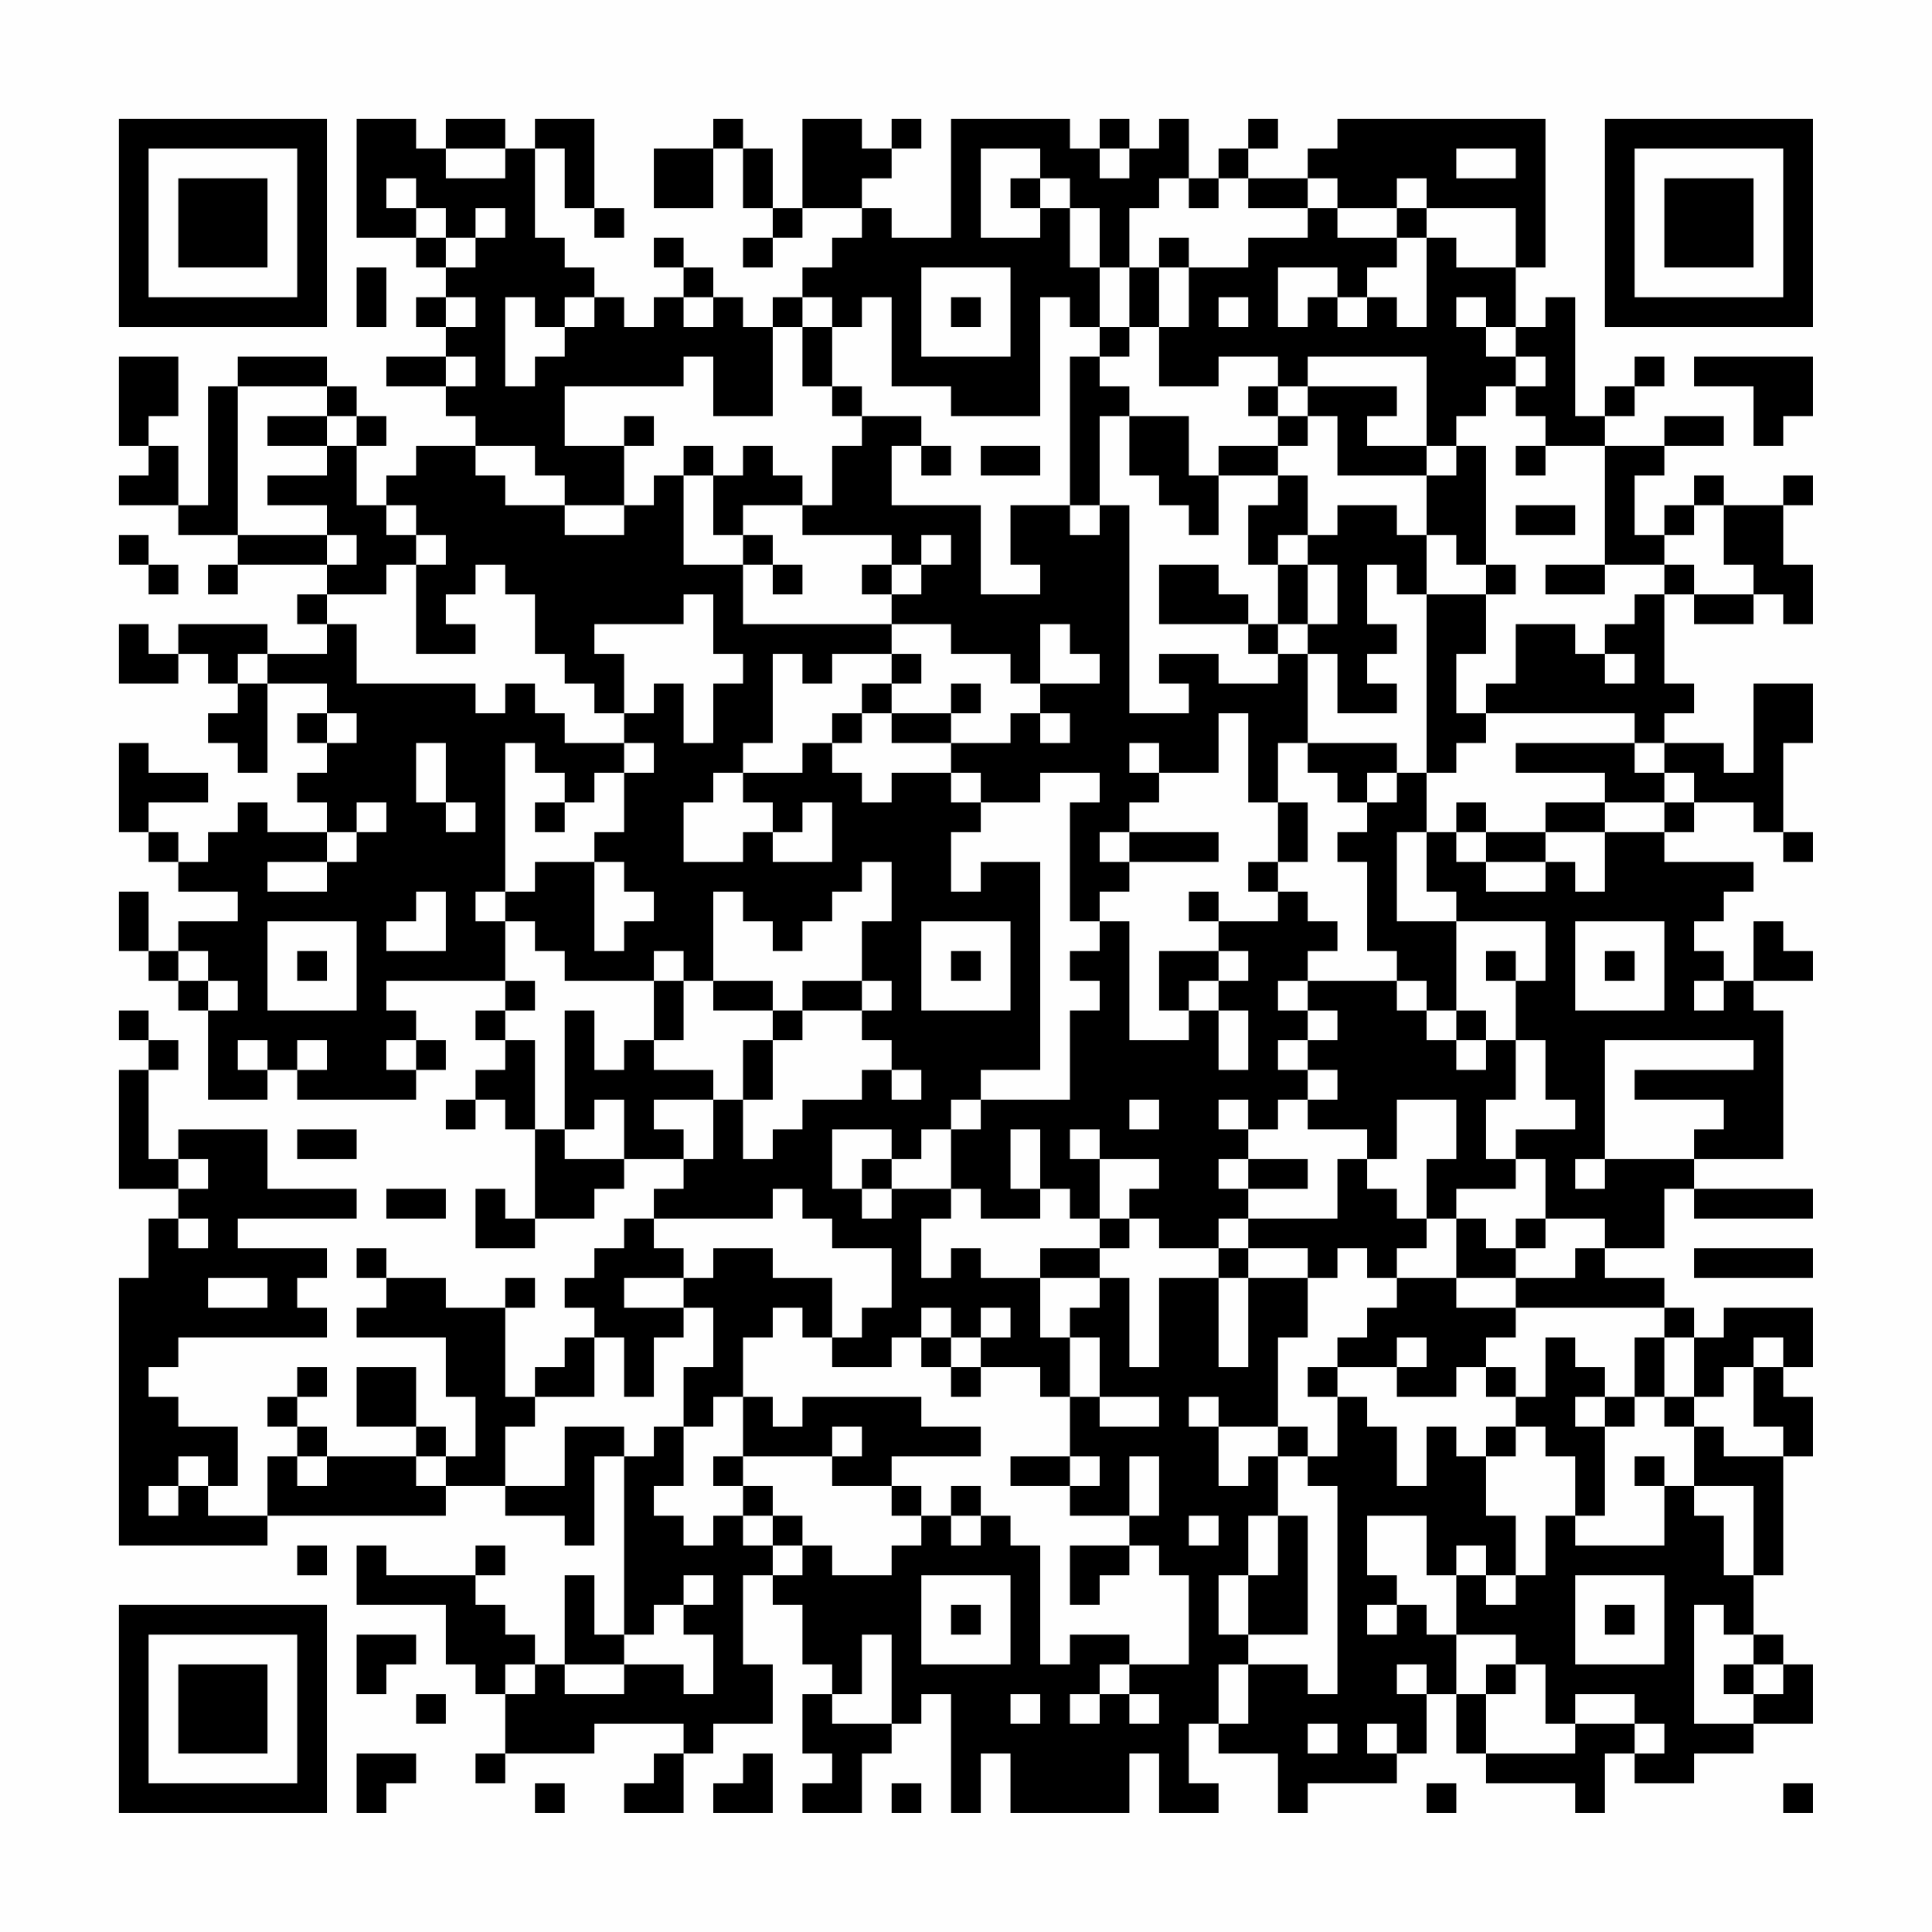 <?xml version="1.0" encoding="UTF-8"?>
<svg xmlns="http://www.w3.org/2000/svg" version="1.1" width="300" height="300" viewBox="0 0 300 300"><rect x="0" y="0" width="300" height="300" fill="#fefefe"/><g transform="scale(4.615)"><g transform="translate(4,4)"><path fill-rule="evenodd" d="M8 0L8 4L10 4L10 5L11 5L11 6L10 6L10 7L11 7L11 8L9 8L9 9L11 9L11 10L12 10L12 11L10 11L10 12L9 12L9 13L8 13L8 11L9 11L9 10L8 10L8 9L7 9L7 8L4 8L4 9L3 9L3 13L2 13L2 11L1 11L1 10L2 10L2 8L0 8L0 11L1 11L1 12L0 12L0 13L2 13L2 14L4 14L4 15L3 15L3 16L4 16L4 15L7 15L7 16L6 16L6 17L7 17L7 18L5 18L5 17L2 17L2 18L1 18L1 17L0 17L0 19L2 19L2 18L3 18L3 19L4 19L4 20L3 20L3 21L4 21L4 22L5 22L5 19L7 19L7 20L6 20L6 21L7 21L7 22L6 22L6 23L7 23L7 24L5 24L5 23L4 23L4 24L3 24L3 25L2 25L2 24L1 24L1 23L3 23L3 22L1 22L1 21L0 21L0 24L1 24L1 25L2 25L2 26L4 26L4 27L2 27L2 28L1 28L1 26L0 26L0 28L1 28L1 29L2 29L2 30L3 30L3 33L5 33L5 32L6 32L6 33L10 33L10 32L11 32L11 31L10 31L10 30L9 30L9 29L13 29L13 30L12 30L12 31L13 31L13 32L12 32L12 33L11 33L11 34L12 34L12 33L13 33L13 34L14 34L14 37L13 37L13 36L12 36L12 38L14 38L14 37L16 37L16 36L17 36L17 35L19 35L19 36L18 36L18 37L17 37L17 38L16 38L16 39L15 39L15 40L16 40L16 41L15 41L15 42L14 42L14 43L13 43L13 40L14 40L14 39L13 39L13 40L11 40L11 39L9 39L9 38L8 38L8 39L9 39L9 40L8 40L8 41L11 41L11 43L12 43L12 45L11 45L11 44L10 44L10 42L8 42L8 44L10 44L10 45L7 45L7 44L6 44L6 43L7 43L7 42L6 42L6 43L5 43L5 44L6 44L6 45L5 45L5 47L3 47L3 46L4 46L4 44L2 44L2 43L1 43L1 42L2 42L2 41L7 41L7 40L6 40L6 39L7 39L7 38L4 38L4 37L8 37L8 36L5 36L5 34L2 34L2 35L1 35L1 32L2 32L2 31L1 31L1 30L0 30L0 31L1 31L1 32L0 32L0 36L2 36L2 37L1 37L1 39L0 39L0 48L5 48L5 47L11 47L11 46L13 46L13 47L15 47L15 48L16 48L16 45L17 45L17 51L16 51L16 49L15 49L15 52L14 52L14 51L13 51L13 50L12 50L12 49L13 49L13 48L12 48L12 49L9 49L9 48L8 48L8 50L11 50L11 52L12 52L12 53L13 53L13 55L12 55L12 56L13 56L13 55L16 55L16 54L19 54L19 55L18 55L18 56L17 56L17 57L19 57L19 55L20 55L20 54L22 54L22 52L21 52L21 49L22 49L22 50L23 50L23 52L24 52L24 53L23 53L23 55L24 55L24 56L23 56L23 57L25 57L25 55L26 55L26 54L27 54L27 53L28 53L28 57L29 57L29 55L30 55L30 57L34 57L34 55L35 55L35 57L37 57L37 56L36 56L36 54L37 54L37 55L39 55L39 57L40 57L40 56L43 56L43 55L44 55L44 53L45 53L45 55L46 55L46 56L49 56L49 57L50 57L50 55L51 55L51 56L53 56L53 55L55 55L55 54L57 54L57 52L56 52L56 51L55 51L55 49L56 49L56 45L57 45L57 43L56 43L56 42L57 42L57 40L54 40L54 41L53 41L53 40L52 40L52 39L50 39L50 38L52 38L52 36L53 36L53 37L57 37L57 36L53 36L53 35L56 35L56 30L55 30L55 29L57 29L57 28L56 28L56 27L55 27L55 29L54 29L54 28L53 28L53 27L54 27L54 26L55 26L55 25L52 25L52 24L53 24L53 23L55 23L55 24L56 24L56 25L57 25L57 24L56 24L56 21L57 21L57 19L55 19L55 22L54 22L54 21L52 21L52 20L53 20L53 19L52 19L52 16L53 16L53 17L55 17L55 16L56 16L56 17L57 17L57 15L56 15L56 13L57 13L57 12L56 12L56 13L54 13L54 12L53 12L53 13L52 13L52 14L51 14L51 12L52 12L52 11L54 11L54 10L52 10L52 11L50 11L50 10L51 10L51 9L52 9L52 8L51 8L51 9L50 9L50 10L49 10L49 6L48 6L48 7L47 7L47 5L48 5L48 0L41 0L41 1L40 1L40 2L38 2L38 1L39 1L39 0L38 0L38 1L37 1L37 2L36 2L36 0L35 0L35 1L34 1L34 0L33 0L33 1L32 1L32 0L28 0L28 4L26 4L26 3L25 3L25 2L26 2L26 1L27 1L27 0L26 0L26 1L25 1L25 0L23 0L23 3L22 3L22 1L21 1L21 0L20 0L20 1L18 1L18 3L20 3L20 1L21 1L21 3L22 3L22 4L21 4L21 5L22 5L22 4L23 4L23 3L25 3L25 4L24 4L24 5L23 5L23 6L22 6L22 7L21 7L21 6L20 6L20 5L19 5L19 4L18 4L18 5L19 5L19 6L18 6L18 7L17 7L17 6L16 6L16 5L15 5L15 4L14 4L14 1L15 1L15 3L16 3L16 4L17 4L17 3L16 3L16 0L14 0L14 1L13 1L13 0L11 0L11 1L10 1L10 0ZM11 1L11 2L13 2L13 1ZM29 1L29 4L31 4L31 3L32 3L32 5L33 5L33 7L32 7L32 6L31 6L31 10L28 10L28 9L26 9L26 6L25 6L25 7L24 7L24 6L23 6L23 7L22 7L22 10L20 10L20 8L19 8L19 9L15 9L15 11L17 11L17 13L15 13L15 12L14 12L14 11L12 11L12 12L13 12L13 13L15 13L15 14L17 14L17 13L18 13L18 12L19 12L19 15L21 15L21 17L26 17L26 18L24 18L24 19L23 19L23 18L22 18L22 21L21 21L21 22L20 22L20 23L19 23L19 25L21 25L21 24L22 24L22 25L24 25L24 23L23 23L23 24L22 24L22 23L21 23L21 22L23 22L23 21L24 21L24 22L25 22L25 23L26 23L26 22L28 22L28 23L29 23L29 24L28 24L28 26L29 26L29 25L31 25L31 32L29 32L29 33L28 33L28 34L27 34L27 35L26 35L26 34L24 34L24 36L25 36L25 37L26 37L26 36L28 36L28 37L27 37L27 39L28 39L28 38L29 38L29 39L31 39L31 41L32 41L32 43L31 43L31 42L29 42L29 41L30 41L30 40L29 40L29 41L28 41L28 40L27 40L27 41L26 41L26 42L24 42L24 41L25 41L25 40L26 40L26 38L24 38L24 37L23 37L23 36L22 36L22 37L18 37L18 38L19 38L19 39L17 39L17 40L19 40L19 41L18 41L18 43L17 43L17 41L16 41L16 43L14 43L14 44L13 44L13 46L15 46L15 44L17 44L17 45L18 45L18 44L19 44L19 46L18 46L18 47L19 47L19 48L20 48L20 47L21 47L21 48L22 48L22 49L23 49L23 48L24 48L24 49L26 49L26 48L27 48L27 47L28 47L28 48L29 48L29 47L30 47L30 48L31 48L31 52L32 52L32 51L34 51L34 52L33 52L33 53L32 53L32 54L33 54L33 53L34 53L34 54L35 54L35 53L34 53L34 52L36 52L36 49L35 49L35 48L34 48L34 47L35 47L35 45L34 45L34 47L32 47L32 46L33 46L33 45L32 45L32 43L33 43L33 44L35 44L35 43L33 43L33 41L32 41L32 40L33 40L33 39L34 39L34 42L35 42L35 39L37 39L37 42L38 42L38 39L40 39L40 41L39 41L39 44L37 44L37 43L36 43L36 44L37 44L37 46L38 46L38 45L39 45L39 47L38 47L38 49L37 49L37 51L38 51L38 52L37 52L37 54L38 54L38 52L40 52L40 53L41 53L41 46L40 46L40 45L41 45L41 43L42 43L42 44L43 44L43 46L44 46L44 44L45 44L45 45L46 45L46 47L47 47L47 49L46 49L46 48L45 48L45 49L44 49L44 47L42 47L42 49L43 49L43 50L42 50L42 51L43 51L43 50L44 50L44 51L45 51L45 53L46 53L46 55L49 55L49 54L51 54L51 55L52 55L52 54L51 54L51 53L49 53L49 54L48 54L48 52L47 52L47 51L45 51L45 49L46 49L46 50L47 50L47 49L48 49L48 47L49 47L49 48L52 48L52 46L53 46L53 47L54 47L54 49L55 49L55 46L53 46L53 44L54 44L54 45L56 45L56 44L55 44L55 42L56 42L56 41L55 41L55 42L54 42L54 43L53 43L53 41L52 41L52 40L47 40L47 39L49 39L49 38L50 38L50 37L48 37L48 35L47 35L47 34L49 34L49 33L48 33L48 31L47 31L47 29L48 29L48 27L45 27L45 26L44 26L44 24L45 24L45 25L46 25L46 26L48 26L48 25L49 25L49 26L50 26L50 24L52 24L52 23L53 23L53 22L52 22L52 21L51 21L51 20L46 20L46 19L47 19L47 17L49 17L49 18L50 18L50 19L51 19L51 18L50 18L50 17L51 17L51 16L52 16L52 15L53 15L53 16L55 16L55 15L54 15L54 13L53 13L53 14L52 14L52 15L50 15L50 11L48 11L48 10L47 10L47 9L48 9L48 8L47 8L47 7L46 7L46 6L45 6L45 7L46 7L46 8L47 8L47 9L46 9L46 10L45 10L45 11L44 11L44 8L40 8L40 9L39 9L39 8L37 8L37 9L35 9L35 7L36 7L36 5L38 5L38 4L40 4L40 3L41 3L41 4L43 4L43 5L42 5L42 6L41 6L41 5L39 5L39 7L40 7L40 6L41 6L41 7L42 7L42 6L43 6L43 7L44 7L44 4L45 4L45 5L47 5L47 3L44 3L44 2L43 2L43 3L41 3L41 2L40 2L40 3L38 3L38 2L37 2L37 3L36 3L36 2L35 2L35 3L34 3L34 5L33 5L33 3L32 3L32 2L31 2L31 1ZM33 1L33 2L34 2L34 1ZM45 1L45 2L47 2L47 1ZM9 2L9 3L10 3L10 4L11 4L11 5L12 5L12 4L13 4L13 3L12 3L12 4L11 4L11 3L10 3L10 2ZM30 2L30 3L31 3L31 2ZM43 3L43 4L44 4L44 3ZM35 4L35 5L34 5L34 7L33 7L33 8L32 8L32 13L30 13L30 15L31 15L31 16L29 16L29 13L26 13L26 11L27 11L27 12L28 12L28 11L27 11L27 10L25 10L25 9L24 9L24 7L23 7L23 9L24 9L24 10L25 10L25 11L24 11L24 13L23 13L23 12L22 12L22 11L21 11L21 12L20 12L20 11L19 11L19 12L20 12L20 14L21 14L21 15L22 15L22 16L23 16L23 15L22 15L22 14L21 14L21 13L23 13L23 14L26 14L26 15L25 15L25 16L26 16L26 17L28 17L28 18L30 18L30 19L31 19L31 20L30 20L30 21L28 21L28 20L29 20L29 19L28 19L28 20L26 20L26 19L27 19L27 18L26 18L26 19L25 19L25 20L24 20L24 21L25 21L25 20L26 20L26 21L28 21L28 22L29 22L29 23L31 23L31 22L33 22L33 23L32 23L32 27L33 27L33 28L32 28L32 29L33 29L33 30L32 30L32 33L29 33L29 34L28 34L28 36L29 36L29 37L31 37L31 36L32 36L32 37L33 37L33 38L31 38L31 39L33 39L33 38L34 38L34 37L35 37L35 38L37 38L37 39L38 39L38 38L40 38L40 39L41 39L41 38L42 38L42 39L43 39L43 40L42 40L42 41L41 41L41 42L40 42L40 43L41 43L41 42L43 42L43 43L45 43L45 42L46 42L46 43L47 43L47 44L46 44L46 45L47 45L47 44L48 44L48 45L49 45L49 47L50 47L50 44L51 44L51 43L52 43L52 44L53 44L53 43L52 43L52 41L51 41L51 43L50 43L50 42L49 42L49 41L48 41L48 43L47 43L47 42L46 42L46 41L47 41L47 40L45 40L45 39L47 39L47 38L48 38L48 37L47 37L47 38L46 38L46 37L45 37L45 36L47 36L47 35L46 35L46 33L47 33L47 31L46 31L46 30L45 30L45 27L43 27L43 24L44 24L44 22L45 22L45 21L46 21L46 20L45 20L45 18L46 18L46 16L47 16L47 15L46 15L46 11L45 11L45 12L44 12L44 11L42 11L42 10L43 10L43 9L40 9L40 10L39 10L39 9L38 9L38 10L39 10L39 11L37 11L37 12L36 12L36 10L34 10L34 9L33 9L33 8L34 8L34 7L35 7L35 5L36 5L36 4ZM8 5L8 7L9 7L9 5ZM27 5L27 8L30 8L30 5ZM11 6L11 7L12 7L12 6ZM13 6L13 9L14 9L14 8L15 8L15 7L16 7L16 6L15 6L15 7L14 7L14 6ZM19 6L19 7L20 7L20 6ZM28 6L28 7L29 7L29 6ZM37 6L37 7L38 7L38 6ZM11 8L11 9L12 9L12 8ZM53 8L53 9L55 9L55 11L56 11L56 10L57 10L57 8ZM4 9L4 14L7 14L7 15L8 15L8 14L7 14L7 13L5 13L5 12L7 12L7 11L8 11L8 10L7 10L7 9ZM5 10L5 11L7 11L7 10ZM17 10L17 11L18 11L18 10ZM33 10L33 13L32 13L32 14L33 14L33 13L34 13L34 20L36 20L36 19L35 19L35 18L37 18L37 19L39 19L39 18L40 18L40 21L39 21L39 23L38 23L38 20L37 20L37 22L35 22L35 21L34 21L34 22L35 22L35 23L34 23L34 24L33 24L33 25L34 25L34 26L33 26L33 27L34 27L34 31L36 31L36 30L37 30L37 32L38 32L38 30L37 30L37 29L38 29L38 28L37 28L37 27L39 27L39 26L40 26L40 27L41 27L41 28L40 28L40 29L39 29L39 30L40 30L40 31L39 31L39 32L40 32L40 33L39 33L39 34L38 34L38 33L37 33L37 34L38 34L38 35L37 35L37 36L38 36L38 37L37 37L37 38L38 38L38 37L41 37L41 35L42 35L42 36L43 36L43 37L44 37L44 38L43 38L43 39L45 39L45 37L44 37L44 35L45 35L45 33L43 33L43 35L42 35L42 34L40 34L40 33L41 33L41 32L40 32L40 31L41 31L41 30L40 30L40 29L43 29L43 30L44 30L44 31L45 31L45 32L46 32L46 31L45 31L45 30L44 30L44 29L43 29L43 28L42 28L42 25L41 25L41 24L42 24L42 23L43 23L43 22L44 22L44 16L46 16L46 15L45 15L45 14L44 14L44 12L41 12L41 10L40 10L40 11L39 11L39 12L37 12L37 14L36 14L36 13L35 13L35 12L34 12L34 10ZM29 11L29 12L31 12L31 11ZM47 11L47 12L48 12L48 11ZM39 12L39 13L38 13L38 15L39 15L39 17L38 17L38 16L37 16L37 15L35 15L35 17L38 17L38 18L39 18L39 17L40 17L40 18L41 18L41 20L43 20L43 19L42 19L42 18L43 18L43 17L42 17L42 15L43 15L43 16L44 16L44 14L43 14L43 13L41 13L41 14L40 14L40 12ZM9 13L9 14L10 14L10 15L9 15L9 16L7 16L7 17L8 17L8 19L12 19L12 20L13 20L13 19L14 19L14 20L15 20L15 21L17 21L17 22L16 22L16 23L15 23L15 22L14 22L14 21L13 21L13 26L12 26L12 27L13 27L13 29L14 29L14 30L13 30L13 31L14 31L14 34L15 34L15 35L17 35L17 33L16 33L16 34L15 34L15 30L16 30L16 32L17 32L17 31L18 31L18 32L20 32L20 33L18 33L18 34L19 34L19 35L20 35L20 33L21 33L21 35L22 35L22 34L23 34L23 33L25 33L25 32L26 32L26 33L27 33L27 32L26 32L26 31L25 31L25 30L26 30L26 29L25 29L25 27L26 27L26 25L25 25L25 26L24 26L24 27L23 27L23 28L22 28L22 27L21 27L21 26L20 26L20 29L19 29L19 28L18 28L18 29L15 29L15 28L14 28L14 27L13 27L13 26L14 26L14 25L16 25L16 28L17 28L17 27L18 27L18 26L17 26L17 25L16 25L16 24L17 24L17 22L18 22L18 21L17 21L17 20L18 20L18 19L19 19L19 21L20 21L20 19L21 19L21 18L20 18L20 16L19 16L19 17L16 17L16 18L17 18L17 20L16 20L16 19L15 19L15 18L14 18L14 16L13 16L13 15L12 15L12 16L11 16L11 17L12 17L12 18L10 18L10 15L11 15L11 14L10 14L10 13ZM47 13L47 14L49 14L49 13ZM0 14L0 15L1 15L1 16L2 16L2 15L1 15L1 14ZM27 14L27 15L26 15L26 16L27 16L27 15L28 15L28 14ZM39 14L39 15L40 15L40 17L41 17L41 15L40 15L40 14ZM48 15L48 16L50 16L50 15ZM31 17L31 19L33 19L33 18L32 18L32 17ZM4 18L4 19L5 19L5 18ZM7 20L7 21L8 21L8 20ZM31 20L31 21L32 21L32 20ZM10 21L10 23L11 23L11 24L12 24L12 23L11 23L11 21ZM40 21L40 22L41 22L41 23L42 23L42 22L43 22L43 21ZM47 21L47 22L50 22L50 23L48 23L48 24L46 24L46 23L45 23L45 24L46 24L46 25L48 25L48 24L50 24L50 23L52 23L52 22L51 22L51 21ZM8 23L8 24L7 24L7 25L5 25L5 26L7 26L7 25L8 25L8 24L9 24L9 23ZM14 23L14 24L15 24L15 23ZM39 23L39 25L38 25L38 26L39 26L39 25L40 25L40 23ZM34 24L34 25L37 25L37 24ZM10 26L10 27L9 27L9 28L11 28L11 26ZM36 26L36 27L37 27L37 26ZM5 27L5 30L8 30L8 27ZM27 27L27 30L30 30L30 27ZM49 27L49 30L52 30L52 27ZM2 28L2 29L3 29L3 30L4 30L4 29L3 29L3 28ZM6 28L6 29L7 29L7 28ZM28 28L28 29L29 29L29 28ZM35 28L35 30L36 30L36 29L37 29L37 28ZM46 28L46 29L47 29L47 28ZM50 28L50 29L51 29L51 28ZM18 29L18 31L19 31L19 29ZM20 29L20 30L22 30L22 31L21 31L21 33L22 33L22 31L23 31L23 30L25 30L25 29L23 29L23 30L22 30L22 29ZM53 29L53 30L54 30L54 29ZM4 31L4 32L5 32L5 31ZM6 31L6 32L7 32L7 31ZM9 31L9 32L10 32L10 31ZM50 31L50 35L49 35L49 36L50 36L50 35L53 35L53 34L54 34L54 33L51 33L51 32L55 32L55 31ZM34 33L34 34L35 34L35 33ZM6 34L6 35L8 35L8 34ZM30 34L30 36L31 36L31 34ZM32 34L32 35L33 35L33 37L34 37L34 36L35 36L35 35L33 35L33 34ZM2 35L2 36L3 36L3 35ZM25 35L25 36L26 36L26 35ZM38 35L38 36L40 36L40 35ZM9 36L9 37L11 37L11 36ZM2 37L2 38L3 38L3 37ZM20 38L20 39L19 39L19 40L20 40L20 42L19 42L19 44L20 44L20 43L21 43L21 45L20 45L20 46L21 46L21 47L22 47L22 48L23 48L23 47L22 47L22 46L21 46L21 45L24 45L24 46L26 46L26 47L27 47L27 46L26 46L26 45L29 45L29 44L27 44L27 43L23 43L23 44L22 44L22 43L21 43L21 41L22 41L22 40L23 40L23 41L24 41L24 39L22 39L22 38ZM53 38L53 39L57 39L57 38ZM3 39L3 40L5 40L5 39ZM27 41L27 42L28 42L28 43L29 43L29 42L28 42L28 41ZM43 41L43 42L44 42L44 41ZM49 43L49 44L50 44L50 43ZM24 44L24 45L25 45L25 44ZM39 44L39 45L40 45L40 44ZM2 45L2 46L1 46L1 47L2 47L2 46L3 46L3 45ZM6 45L6 46L7 46L7 45ZM10 45L10 46L11 46L11 45ZM30 45L30 46L32 46L32 45ZM51 45L51 46L52 46L52 45ZM28 46L28 47L29 47L29 46ZM36 47L36 48L37 48L37 47ZM39 47L39 49L38 49L38 51L40 51L40 47ZM6 48L6 49L7 49L7 48ZM32 48L32 50L33 50L33 49L34 49L34 48ZM19 49L19 50L18 50L18 51L17 51L17 52L15 52L15 53L17 53L17 52L19 52L19 53L20 53L20 51L19 51L19 50L20 50L20 49ZM27 49L27 52L30 52L30 49ZM49 49L49 52L52 52L52 49ZM28 50L28 51L29 51L29 50ZM50 50L50 51L51 51L51 50ZM53 50L53 54L55 54L55 53L56 53L56 52L55 52L55 51L54 51L54 50ZM8 51L8 53L9 53L9 52L10 52L10 51ZM25 51L25 53L24 53L24 54L26 54L26 51ZM13 52L13 53L14 53L14 52ZM43 52L43 53L44 53L44 52ZM46 52L46 53L47 53L47 52ZM54 52L54 53L55 53L55 52ZM10 53L10 54L11 54L11 53ZM30 53L30 54L31 54L31 53ZM40 54L40 55L41 55L41 54ZM42 54L42 55L43 55L43 54ZM8 55L8 57L9 57L9 56L10 56L10 55ZM21 55L21 56L20 56L20 57L22 57L22 55ZM14 56L14 57L15 57L15 56ZM26 56L26 57L27 57L27 56ZM44 56L44 57L45 57L45 56ZM56 56L56 57L57 57L57 56ZM0 0L0 7L7 7L7 0ZM1 1L1 6L6 6L6 1ZM2 2L2 5L5 5L5 2ZM50 0L50 7L57 7L57 0ZM51 1L51 6L56 6L56 1ZM52 2L52 5L55 5L55 2ZM0 50L0 57L7 57L7 50ZM1 51L1 56L6 56L6 51ZM2 52L2 55L5 55L5 52Z" fill="#000000"/></g></g></svg>
